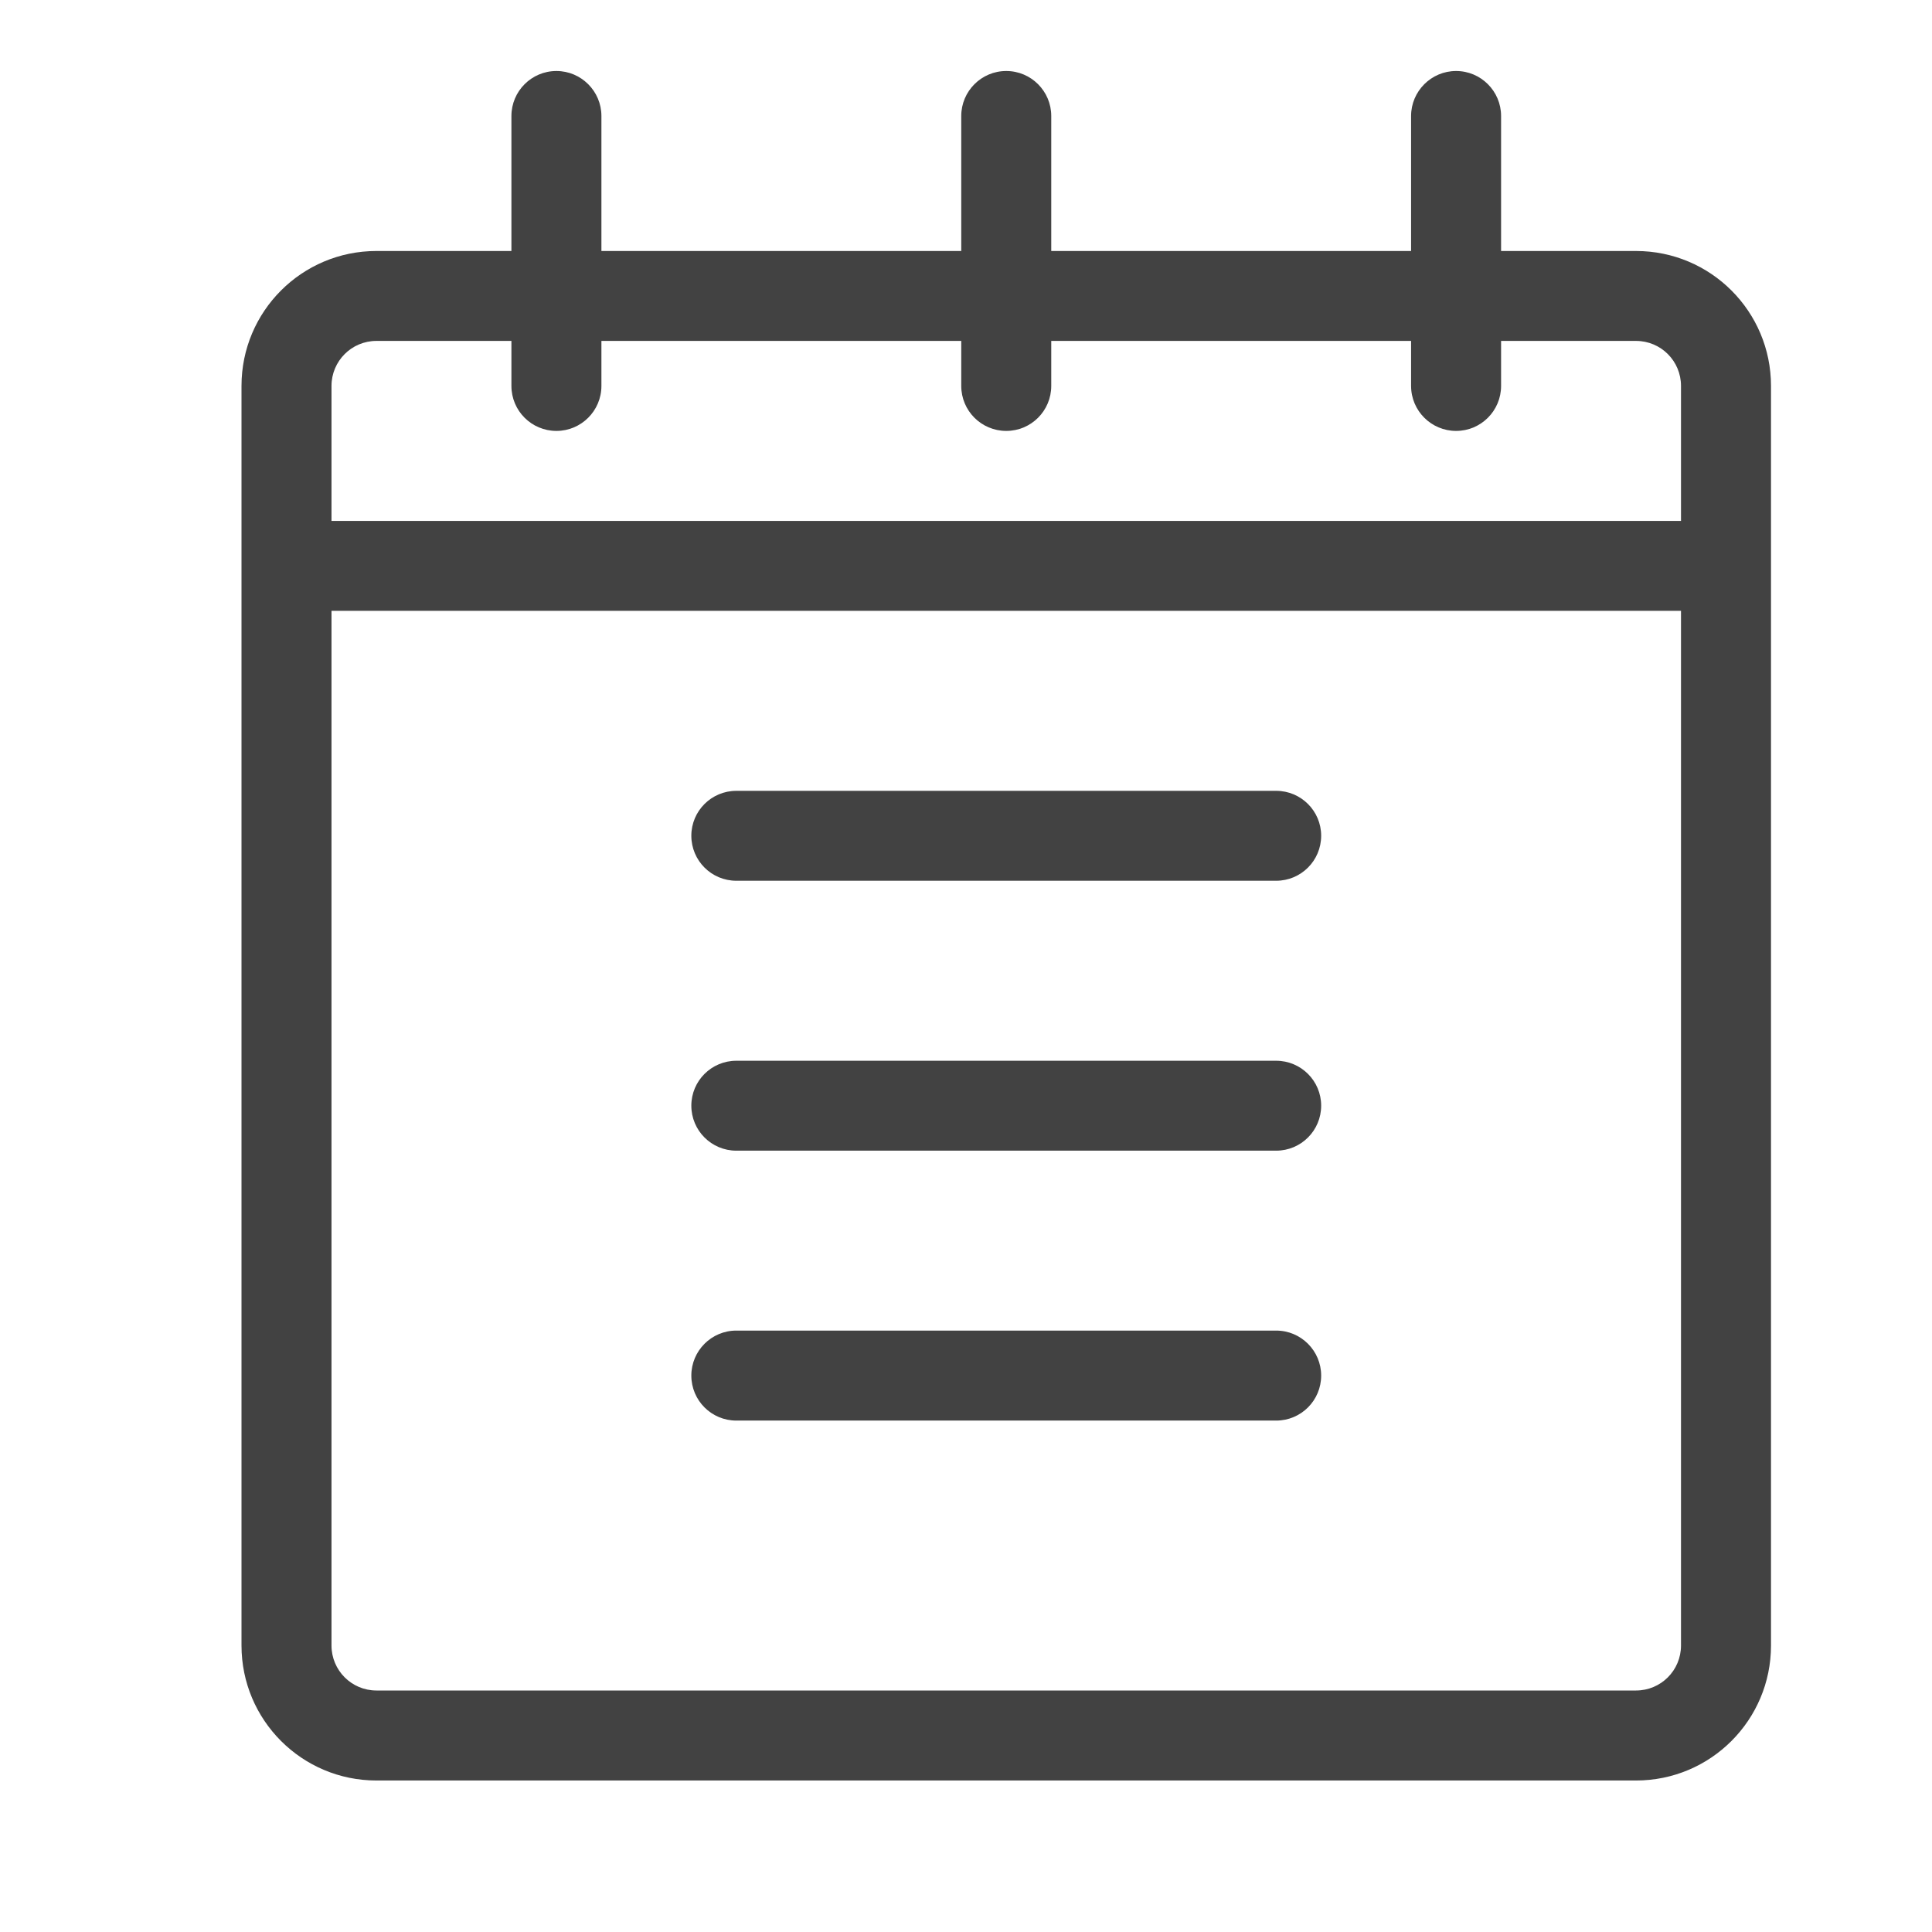 <svg width="24" height="24" viewBox="0 0 24 24" fill="none" xmlns="http://www.w3.org/2000/svg">
<path d="M18.647 4.235V4.794C18.647 5.103 18.397 5.353 18.088 5.353C17.78 5.353 17.529 5.103 17.529 4.794V4.235H13.059V4.794C13.059 5.103 12.809 5.353 12.5 5.353C12.191 5.353 11.941 5.103 11.941 4.794V4.235H7.471V4.794C7.471 5.103 7.22 5.353 6.912 5.353C6.603 5.353 6.353 5.103 6.353 4.794V4.235H4.676C4.368 4.235 4.118 4.485 4.118 4.794V6.471H20.882V4.794C20.882 4.485 20.633 4.235 20.323 4.235H18.647ZM18.647 3.118H20.323C21.25 3.118 22 3.868 22 4.794V20.441C22 21.367 21.25 22.118 20.323 22.118H4.676C3.75 22.118 3 21.367 3 20.441V4.794C3 3.868 3.75 3.118 4.676 3.118H6.353V1.441C6.353 1.133 6.603 0.882 6.912 0.882C7.22 0.882 7.471 1.133 7.471 1.441V3.118H11.941V1.441C11.941 1.133 12.191 0.882 12.5 0.882C12.809 0.882 13.059 1.133 13.059 1.441V3.118H17.529V1.441C17.529 1.133 17.78 0.882 18.088 0.882C18.397 0.882 18.647 1.133 18.647 1.441V3.118ZM20.882 7.588H4.118V20.441C4.118 20.75 4.368 21 4.676 21H20.323C20.633 21 20.882 20.75 20.882 20.441V7.588ZM9.147 10.941C8.838 10.941 8.588 10.691 8.588 10.382C8.588 10.074 8.838 9.824 9.147 9.824H15.853C16.162 9.824 16.412 10.074 16.412 10.382C16.412 10.691 16.162 10.941 15.853 10.941H9.147ZM9.147 14.294C8.838 14.294 8.588 14.044 8.588 13.735C8.588 13.427 8.838 13.177 9.147 13.177H15.853C16.162 13.177 16.412 13.427 16.412 13.735C16.412 14.044 16.162 14.294 15.853 14.294H9.147ZM9.147 17.647C8.838 17.647 8.588 17.397 8.588 17.088C8.588 16.78 8.838 16.529 9.147 16.529H15.853C16.162 16.529 16.412 16.78 16.412 17.088C16.412 17.397 16.162 17.647 15.853 17.647H9.147Z" fill="#424242"/>
</svg>
